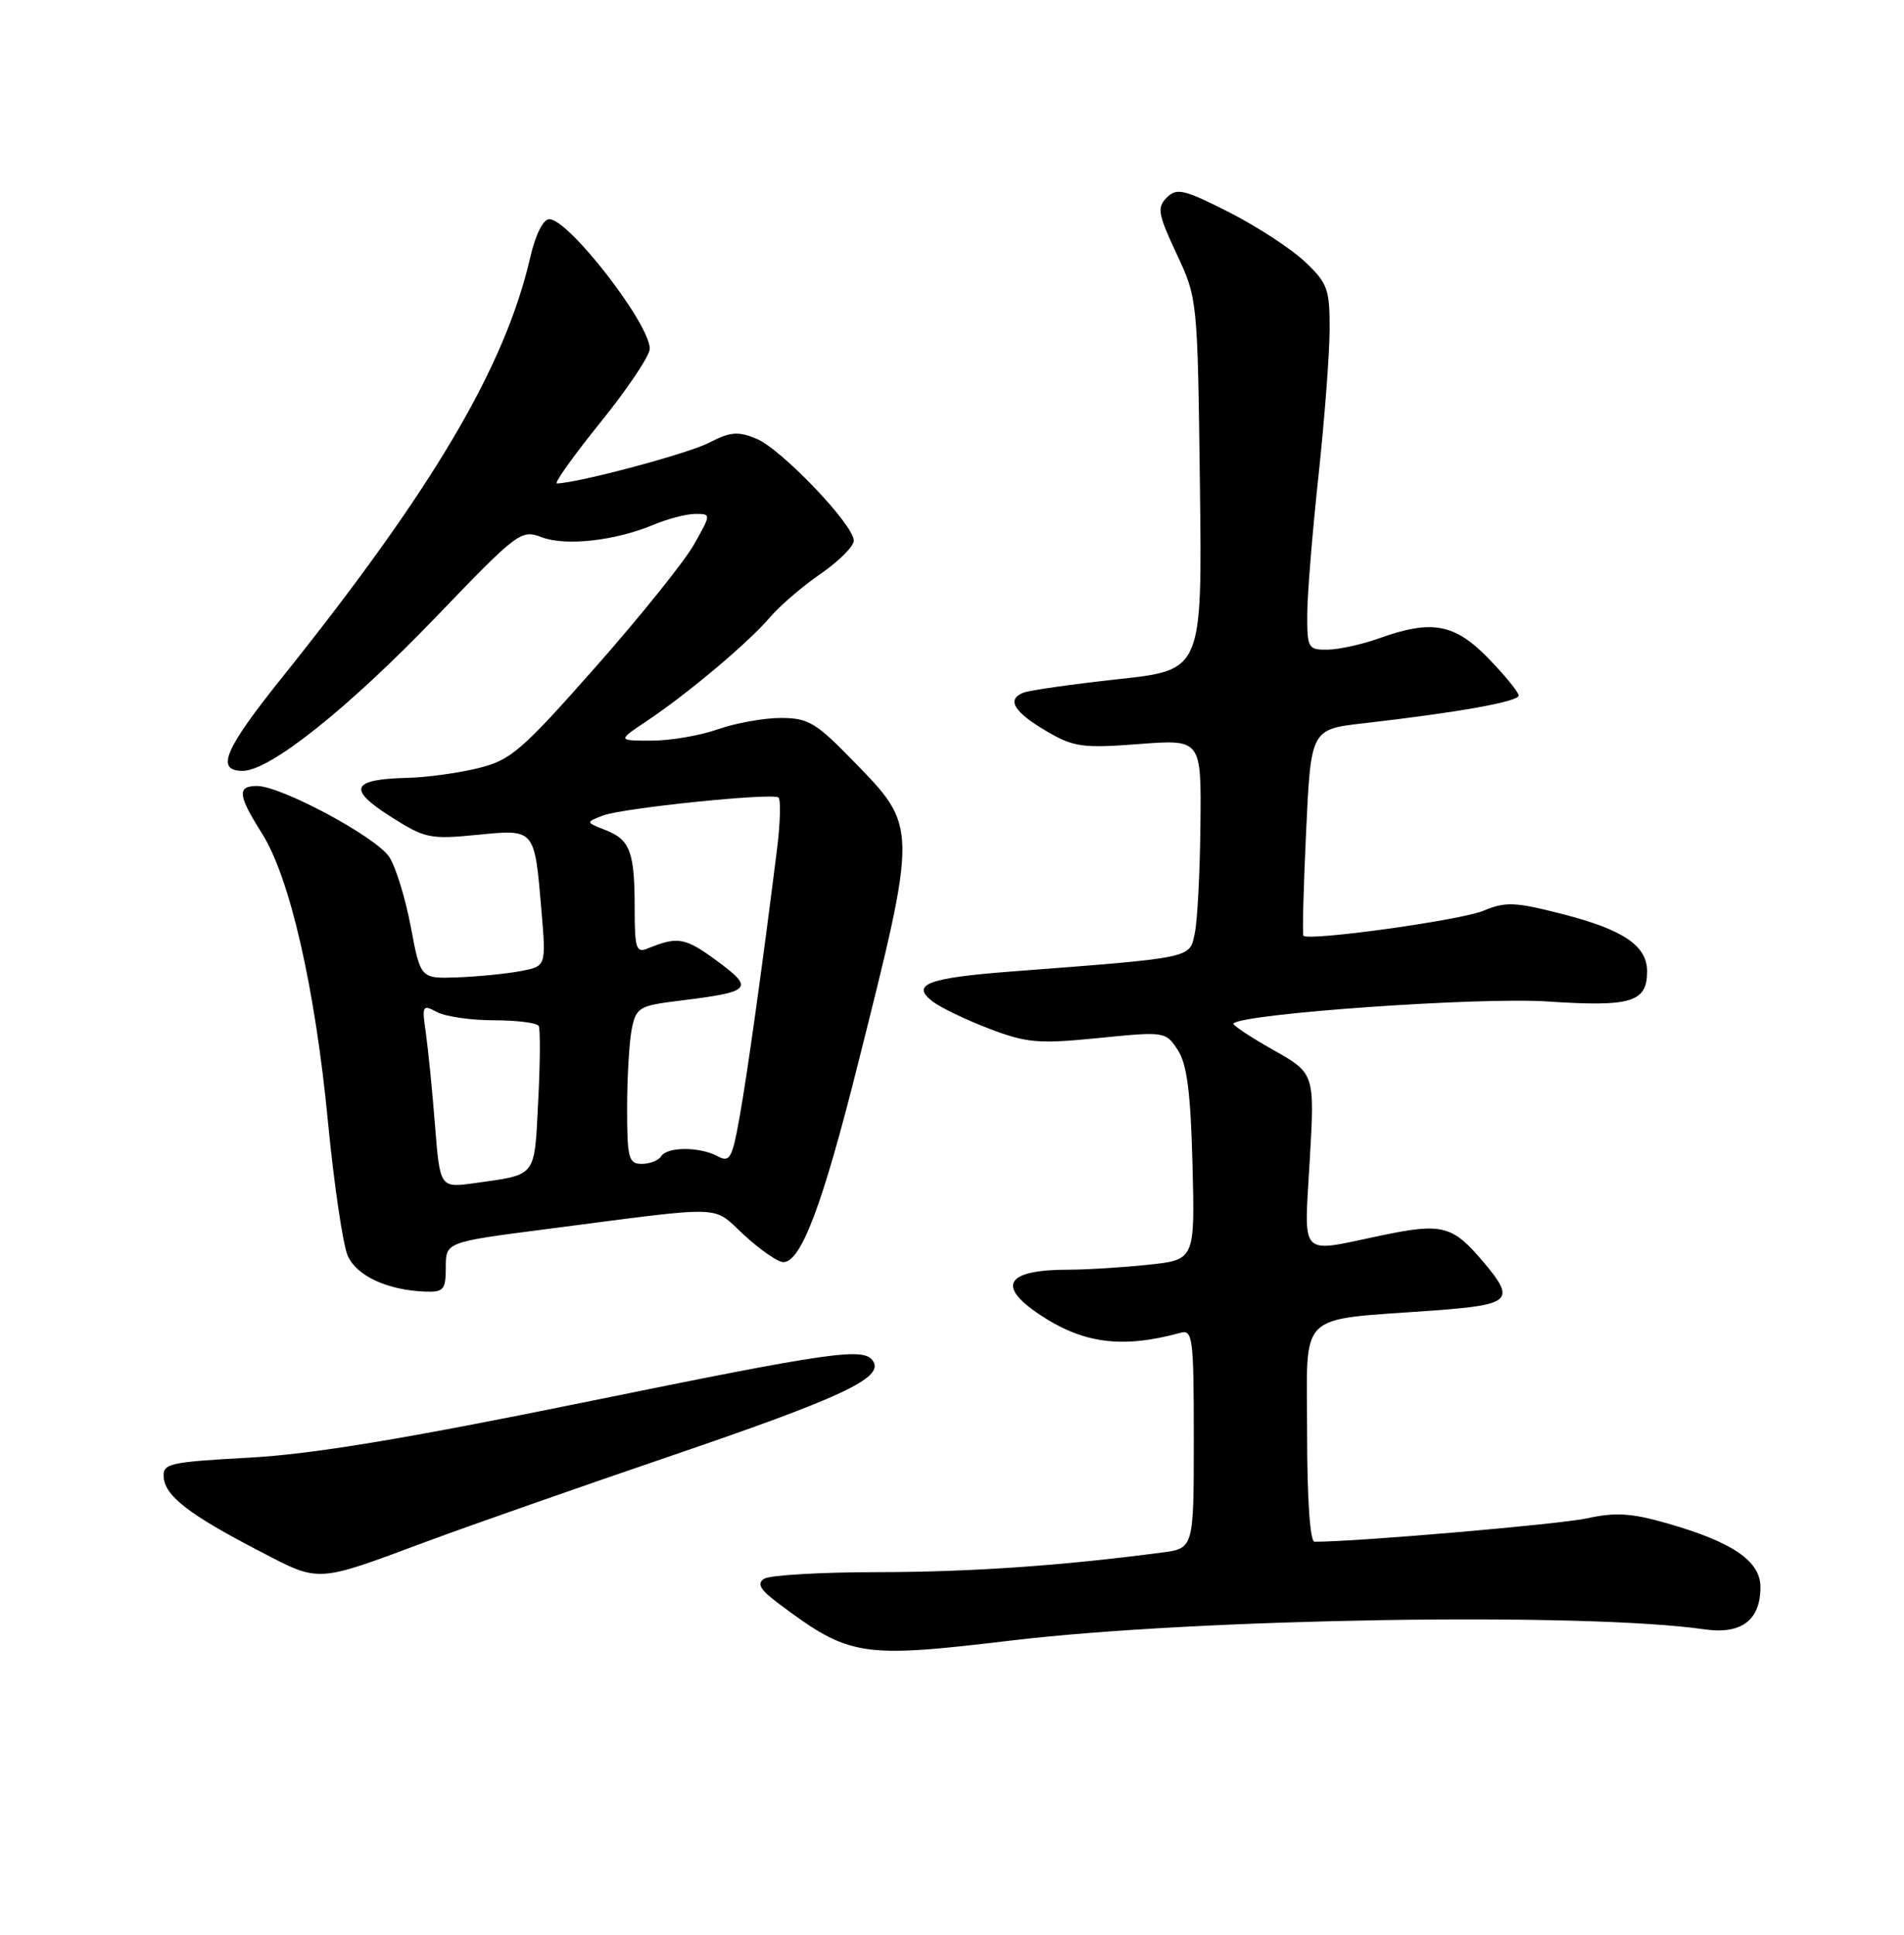 <?xml version="1.0" encoding="UTF-8" standalone="no"?>
<!DOCTYPE svg PUBLIC "-//W3C//DTD SVG 1.1//EN" "http://www.w3.org/Graphics/SVG/1.1/DTD/svg11.dtd" >
<svg xmlns="http://www.w3.org/2000/svg" xmlns:xlink="http://www.w3.org/1999/xlink" version="1.1" viewBox="0 0 252 256">
 <g >
 <path fill="currentColor"
d=" M 134.00 217.05 C 158.54 214.13 209.82 213.31 225.59 215.59 C 230.47 216.29 233.00 214.39 233.00 210.01 C 233.00 206.55 229.31 204.03 220.61 201.55 C 215.94 200.21 213.78 200.08 210.11 200.89 C 206.57 201.68 179.63 204.00 173.98 204.00 C 173.39 204.00 173.00 198.34 173.00 189.63 C 173.00 173.19 171.38 174.76 189.75 173.40 C 200.03 172.64 200.62 172.08 196.39 167.05 C 192.25 162.13 190.92 161.78 182.78 163.48 C 171.77 165.78 172.60 166.65 173.35 153.51 C 174.01 142.02 174.01 142.02 168.46 138.89 C 165.41 137.17 163.06 135.60 163.25 135.42 C 164.56 134.11 195.86 131.91 204.78 132.51 C 215.90 133.25 218.00 132.62 218.00 128.53 C 218.00 125.15 214.89 123.03 206.92 120.98 C 200.52 119.33 199.27 119.28 196.33 120.51 C 193.31 121.77 173.18 124.56 172.51 123.81 C 172.36 123.64 172.52 117.42 172.87 110.00 C 173.50 96.50 173.50 96.50 180.50 95.70 C 192.98 94.27 201.00 92.84 201.00 92.03 C 201.00 91.60 199.20 89.39 197.00 87.12 C 192.52 82.51 189.49 81.95 182.50 84.47 C 180.30 85.26 177.26 85.93 175.75 85.96 C 173.13 86.00 173.00 85.78 173.02 81.25 C 173.03 78.64 173.70 70.42 174.50 63.00 C 175.30 55.58 175.97 46.85 175.98 43.62 C 176.00 38.24 175.71 37.47 172.69 34.61 C 170.87 32.90 166.35 29.95 162.65 28.07 C 156.69 25.05 155.74 24.83 154.43 26.14 C 153.11 27.46 153.26 28.31 155.72 33.57 C 158.49 39.48 158.50 39.59 158.81 64.08 C 159.12 88.66 159.12 88.66 148.07 89.86 C 141.99 90.52 136.31 91.33 135.46 91.65 C 133.16 92.54 134.19 94.23 138.58 96.79 C 142.11 98.85 143.31 99.02 150.75 98.45 C 159.00 97.82 159.00 97.82 158.88 109.16 C 158.82 115.40 158.48 121.85 158.13 123.50 C 157.42 126.83 158.13 126.69 133.82 128.55 C 122.75 129.40 120.49 130.26 123.44 132.52 C 124.51 133.33 127.88 134.95 130.94 136.12 C 135.90 138.01 137.45 138.14 145.38 137.35 C 154.16 136.47 154.28 136.49 155.88 138.93 C 157.10 140.80 157.58 144.49 157.83 154.05 C 158.15 166.70 158.15 166.70 151.93 167.35 C 148.51 167.71 143.78 168.00 141.44 168.00 C 133.30 168.00 131.86 170.04 137.36 173.78 C 143.24 177.78 148.44 178.49 156.25 176.35 C 157.86 175.90 158.00 177.04 158.00 190.37 C 158.00 204.88 158.00 204.88 153.75 205.43 C 140.44 207.18 128.52 208.00 116.29 208.02 C 108.71 208.02 101.89 208.42 101.15 208.89 C 100.12 209.54 100.59 210.34 103.15 212.25 C 112.49 219.22 113.92 219.44 134.00 217.05 Z  M 56.50 203.96 C 62.00 201.92 76.62 196.79 89.00 192.57 C 111.33 184.95 116.94 182.33 115.58 180.14 C 114.40 178.22 110.55 178.77 76.96 185.62 C 53.56 190.39 41.29 192.42 33.00 192.87 C 22.30 193.46 21.51 193.64 21.67 195.50 C 21.88 197.97 25.06 200.42 34.29 205.21 C 42.40 209.43 41.70 209.47 56.50 203.96 Z  M 59.00 167.68 C 59.00 164.35 59.00 164.35 72.25 162.64 C 96.62 159.49 94.10 159.41 98.50 163.43 C 100.64 165.40 102.97 167.00 103.68 167.00 C 106.02 167.00 108.87 159.44 113.53 140.87 C 121.48 109.21 121.49 109.48 113.03 100.79 C 107.99 95.60 106.98 95.00 103.33 95.00 C 101.09 95.00 97.34 95.68 95.00 96.50 C 92.66 97.33 88.72 98.00 86.23 98.00 C 81.72 98.00 81.72 98.00 85.61 95.40 C 91.04 91.77 99.05 85.03 101.87 81.72 C 103.17 80.19 106.20 77.58 108.62 75.92 C 111.03 74.26 113.00 72.29 113.00 71.53 C 113.00 69.44 103.42 59.42 100.12 58.05 C 97.68 57.04 96.66 57.13 93.85 58.58 C 91.10 60.01 76.64 63.88 73.71 63.97 C 73.28 63.99 75.86 60.36 79.46 55.90 C 83.06 51.45 86.00 47.06 86.00 46.15 C 85.99 42.82 75.27 29.00 72.70 29.00 C 71.89 29.00 70.87 31.04 70.17 34.09 C 66.82 48.61 57.25 64.79 37.33 89.65 C 29.68 99.19 28.50 102.00 32.12 102.00 C 35.70 102.00 46.04 93.77 57.74 81.60 C 68.51 70.39 68.97 70.04 71.69 71.08 C 74.87 72.29 81.41 71.56 86.51 69.43 C 88.39 68.64 90.88 68.00 92.03 68.00 C 94.13 68.00 94.13 68.00 91.85 72.05 C 90.60 74.27 84.73 81.58 78.79 88.30 C 68.97 99.41 67.58 100.60 63.25 101.65 C 60.64 102.29 56.48 102.86 54.00 102.92 C 46.54 103.10 45.94 104.37 51.58 107.97 C 56.22 110.94 56.88 111.08 63.11 110.47 C 70.87 109.71 70.73 109.55 71.67 120.58 C 72.28 127.86 72.28 127.86 68.87 128.50 C 66.99 128.85 63.25 129.22 60.56 129.32 C 55.66 129.50 55.66 129.50 54.37 122.64 C 53.66 118.87 52.38 114.70 51.52 113.39 C 49.79 110.75 37.22 104.00 34.02 104.00 C 31.35 104.00 31.47 105.20 34.67 110.27 C 38.37 116.12 41.71 130.71 43.42 148.56 C 44.22 156.85 45.40 164.78 46.04 166.20 C 47.25 168.85 51.31 170.71 56.25 170.90 C 58.72 170.99 59.00 170.66 59.00 167.68 Z  M 57.57 148.85 C 57.21 144.26 56.66 138.77 56.36 136.66 C 55.83 133.04 55.91 132.88 57.83 133.91 C 58.95 134.51 62.35 135.00 65.38 135.00 C 68.40 135.00 71.07 135.34 71.30 135.75 C 71.52 136.16 71.50 140.65 71.23 145.72 C 70.71 155.89 71.11 155.38 62.86 156.54 C 58.23 157.19 58.23 157.19 57.57 148.85 Z  M 83.00 146.62 C 83.00 142.57 83.28 137.87 83.61 136.18 C 84.19 133.31 84.58 133.07 89.86 132.42 C 99.52 131.23 99.90 130.84 94.88 127.13 C 90.69 124.05 89.70 123.87 85.75 125.49 C 84.20 126.13 84.00 125.53 84.00 120.19 C 84.00 112.70 83.41 111.11 80.11 109.82 C 77.50 108.79 77.50 108.79 79.80 107.91 C 82.37 106.92 102.02 104.90 103.02 105.51 C 103.37 105.73 103.28 108.97 102.80 112.70 C 100.82 128.42 98.94 141.90 97.90 147.73 C 96.91 153.31 96.60 153.86 94.96 152.98 C 92.59 151.71 88.29 151.72 87.50 153.00 C 87.16 153.55 86.01 154.00 84.94 154.00 C 83.20 154.00 83.00 153.26 83.00 146.62 Z "/>
</g>
</svg>